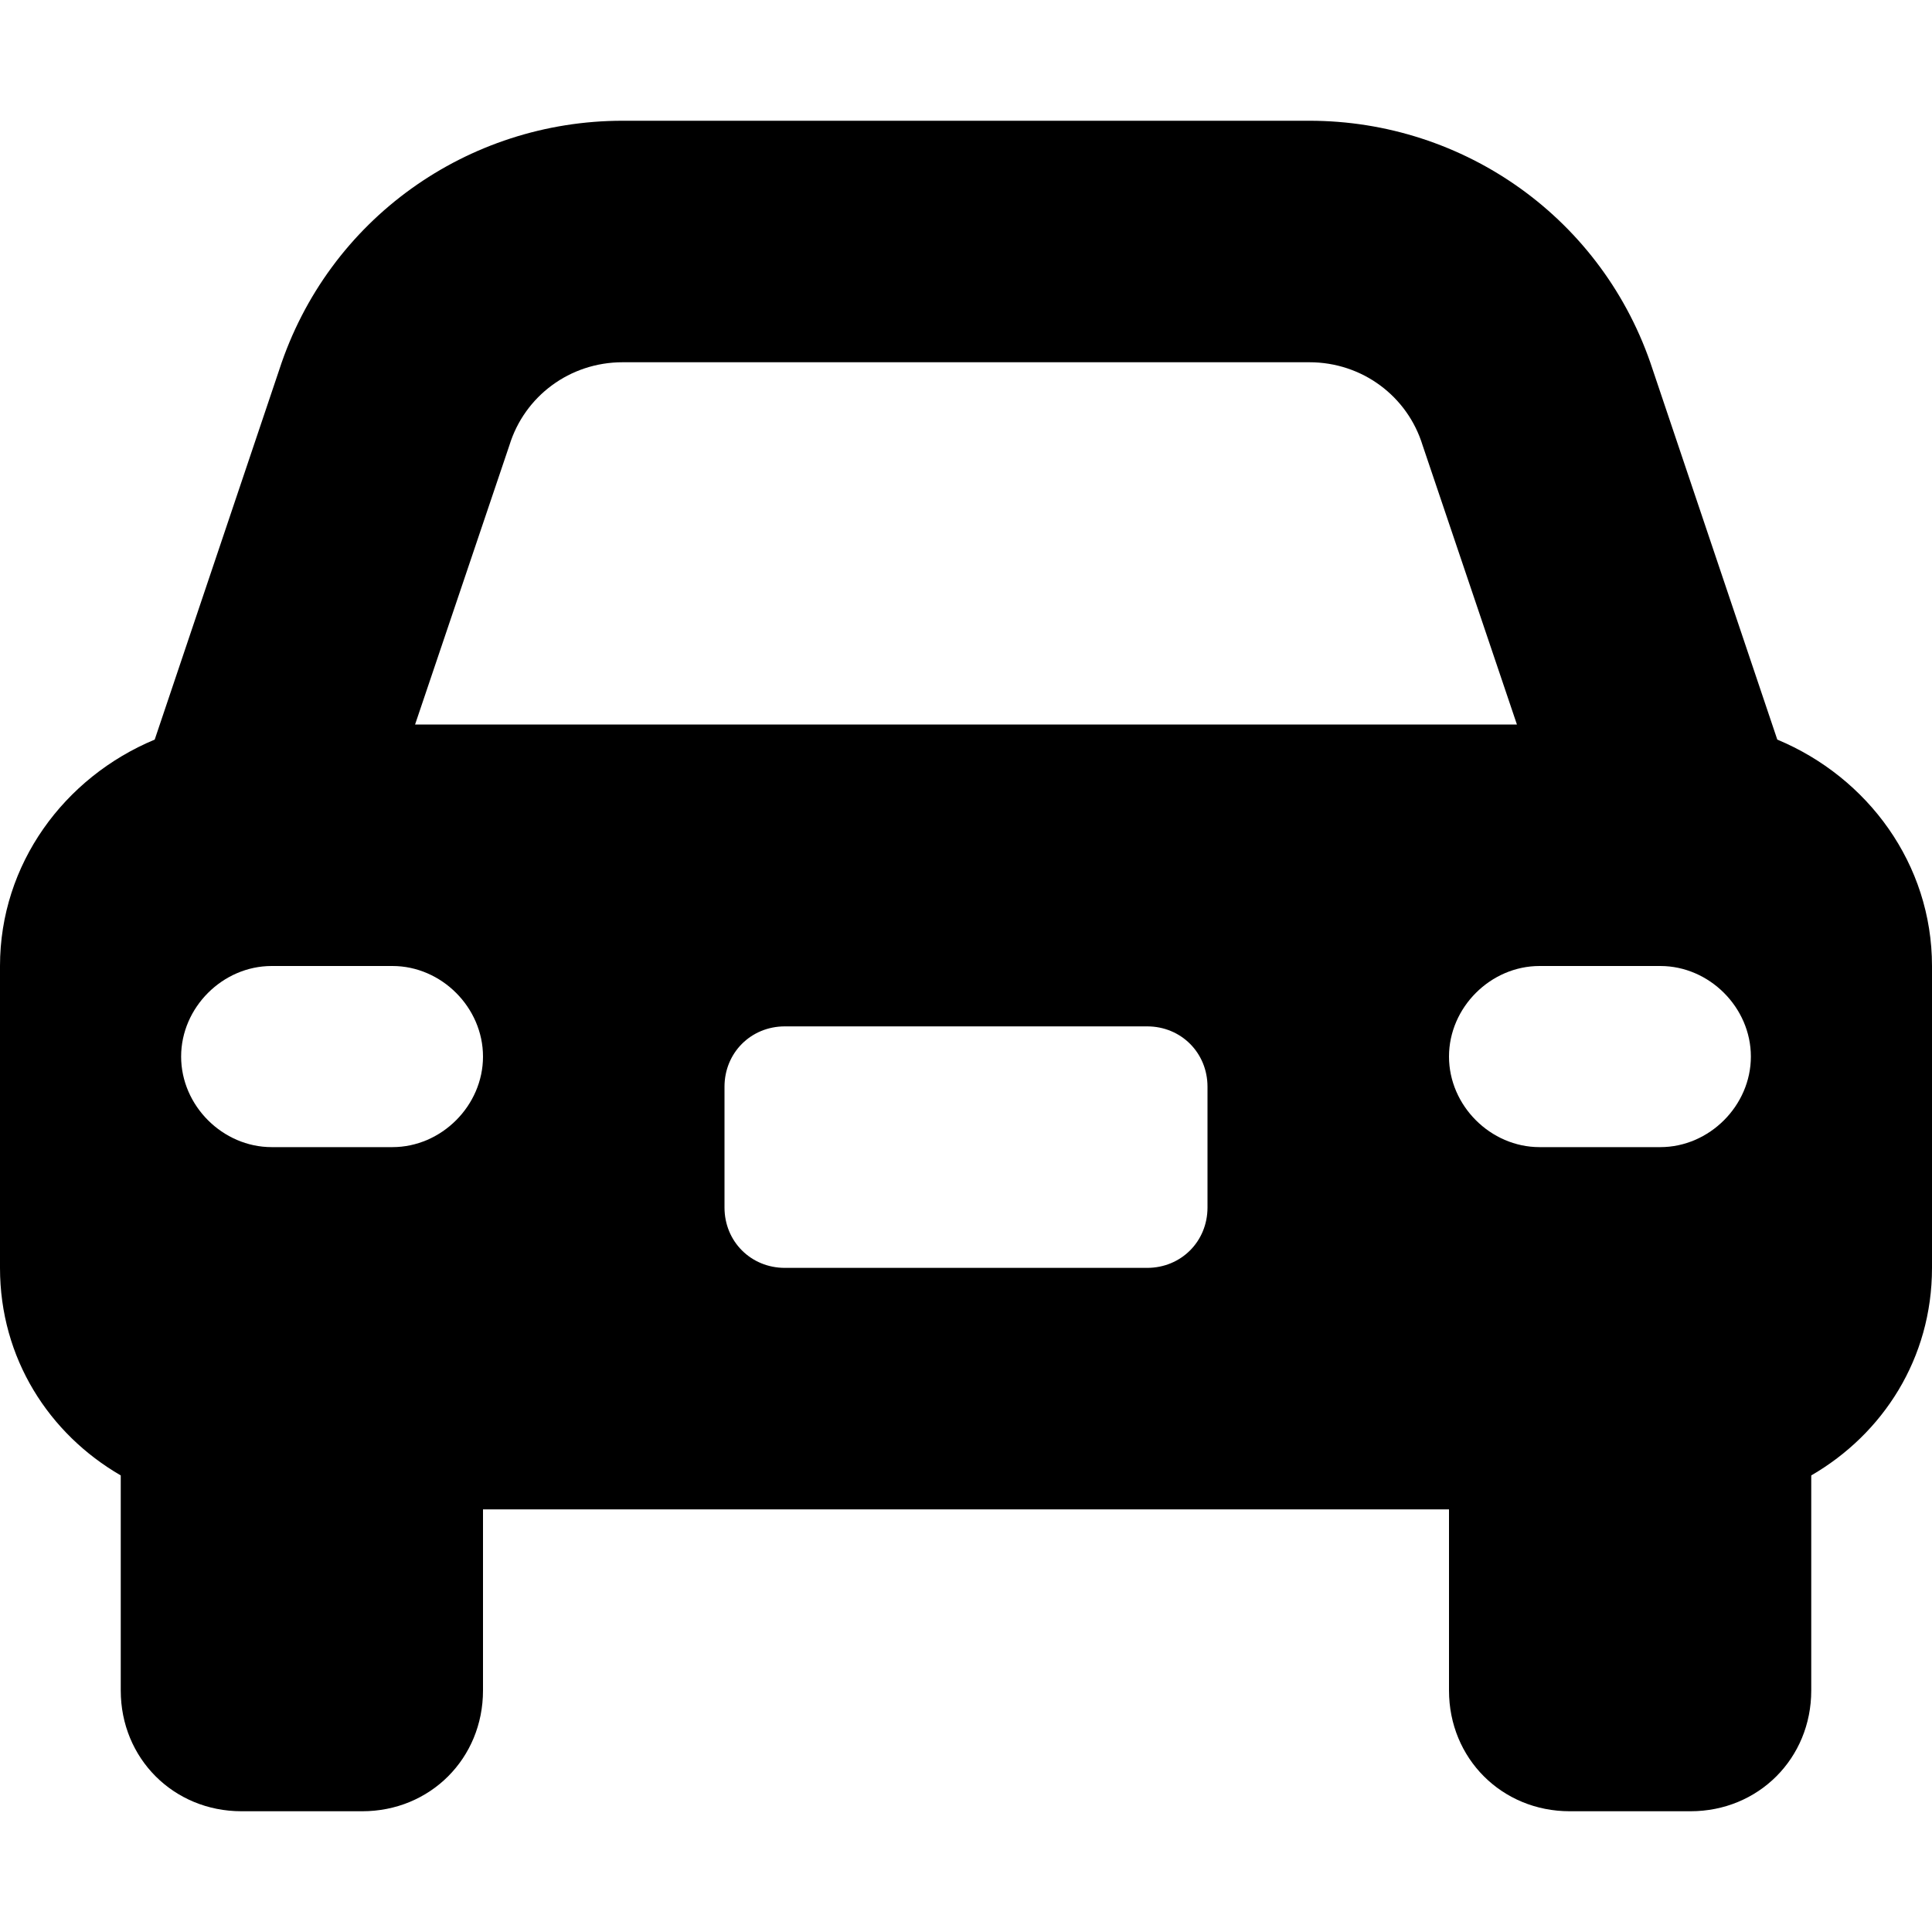 <svg xmlns="http://www.w3.org/2000/svg" viewBox="0 0 512 512"><!-- Font Awesome Pro 6.0.0-alpha1 by @fontawesome - https://fontawesome.com License - https://fontawesome.com/license (Commercial License) --><path d="M471 196L438 98C425 58 388 32 347 32H165C124 32 87 58 74 98L41 196C17 206 0 229 0 256V336C0 360 13 380 32 391V448C32 466 46 480 64 480H96C114 480 128 466 128 448V400H384V448C384 466 398 480 416 480H448C466 480 480 466 480 448V391C499 380 512 360 512 336V256C512 229 495 206 471 196ZM104 304H72C59 304 48 293 48 280S59 256 72 256H104C117 256 128 267 128 280S117 304 104 304ZM110 192L135 118C139 105 151 96 165 96H347C361 96 373 105 377 118L402 192H110ZM320 320C320 329 313 336 304 336H208C199 336 192 329 192 320V288C192 279 199 272 208 272H304C313 272 320 279 320 288V320ZM440 304H408C395 304 384 293 384 280S395 256 408 256H440C453 256 464 267 464 280S453 304 440 304Z"/></svg>